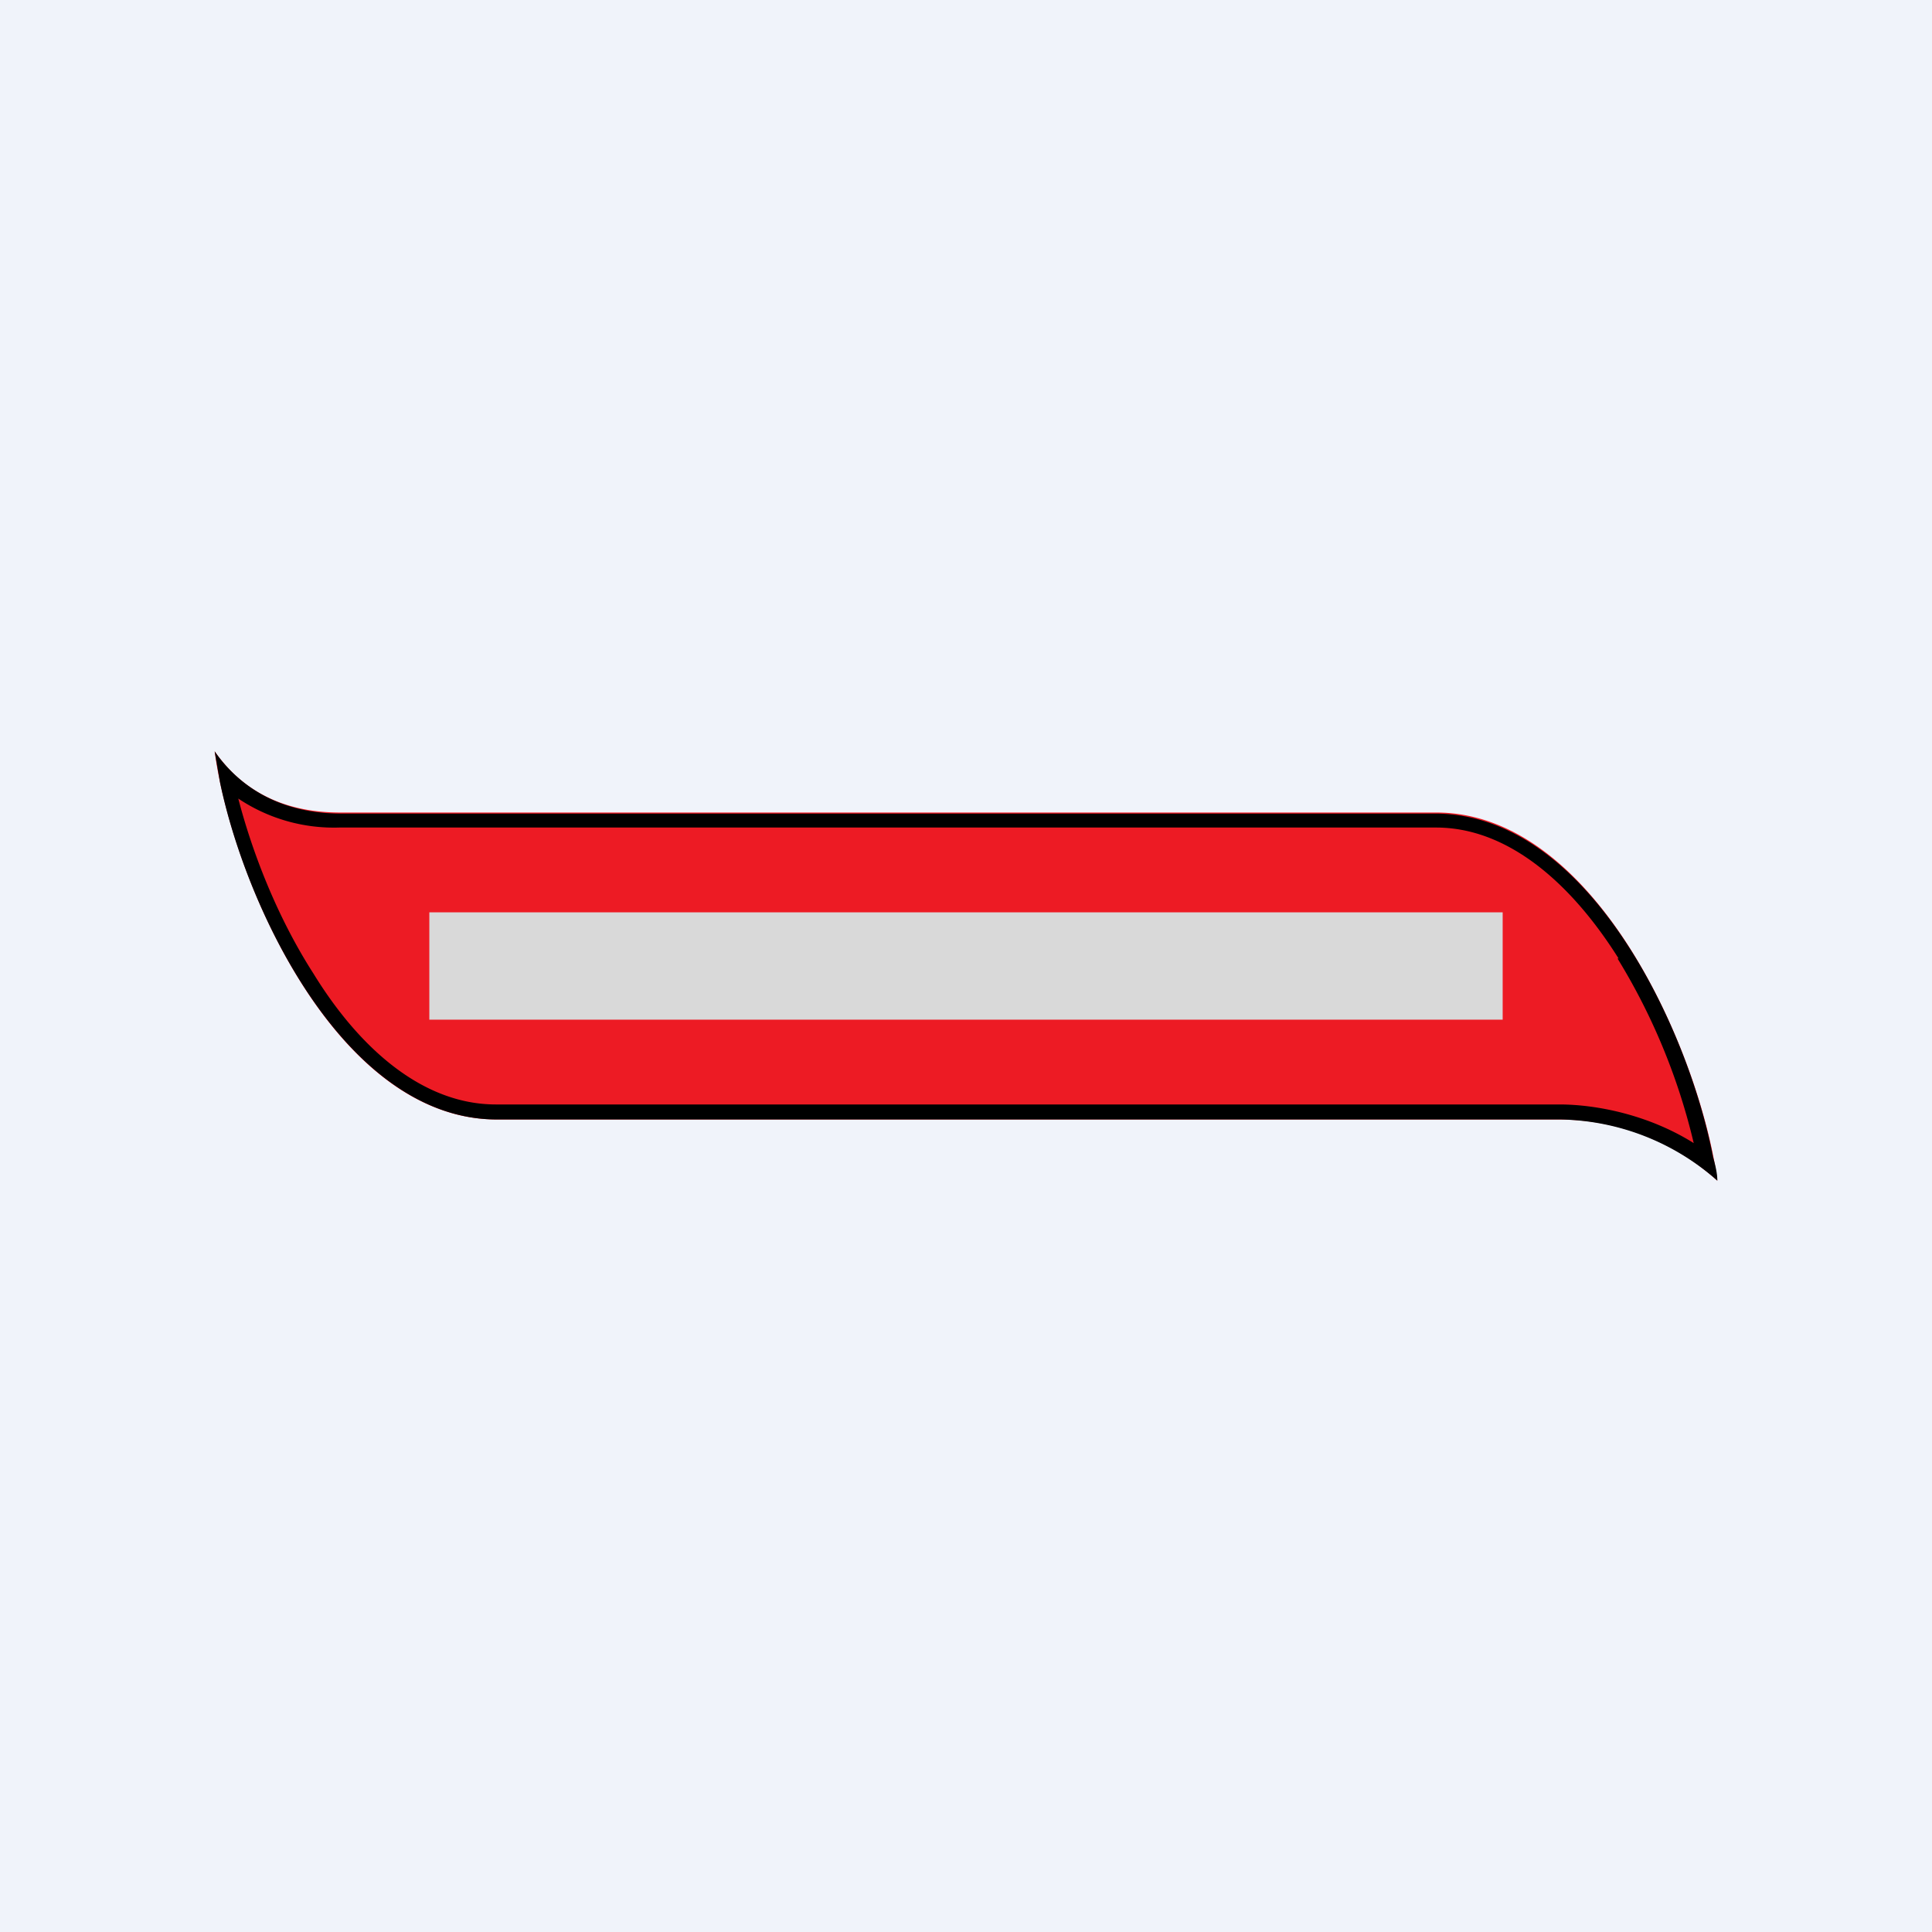 <!-- by TradingView --><svg width="18" height="18" viewBox="0 0 18 18" xmlns="http://www.w3.org/2000/svg"><path fill="#F0F3FA" d="M0 0h18v18H0z"/><path d="M13.38 7.57c1.51 0 2.47 2.29 2.62 3.43a2.2 2.2 0 0 0-1.46-.57H4.63C3.1 10.43 2.15 8.14 2 7c.3.43.73.57 1.17.57h10.2Z" fill="#ED1B24"/><path fill-rule="evenodd" d="M15.08 8.93c-.44-.7-1.03-1.22-1.7-1.22H3.16a1.6 1.6 0 0 1-.94-.27c.13.5.36 1.1.7 1.63.43.7 1.02 1.22 1.7 1.22h9.91c.33 0 .82.09 1.25.36a5.86 5.86 0 0 0-.71-1.72Zm.88 1.85c-.23-1.2-1.16-3.2-2.59-3.2H3.18c-.36 0-.71-.1-.99-.36A1.32 1.32 0 0 1 2 7l.05.29c.25 1.2 1.18 3.14 2.58 3.14h9.91A2.26 2.26 0 0 1 16 11c0-.07-.02-.15-.04-.22Z"/><path d="M4 8.5h10v1H4v-1Z" fill="#D9D9D9"/></svg>